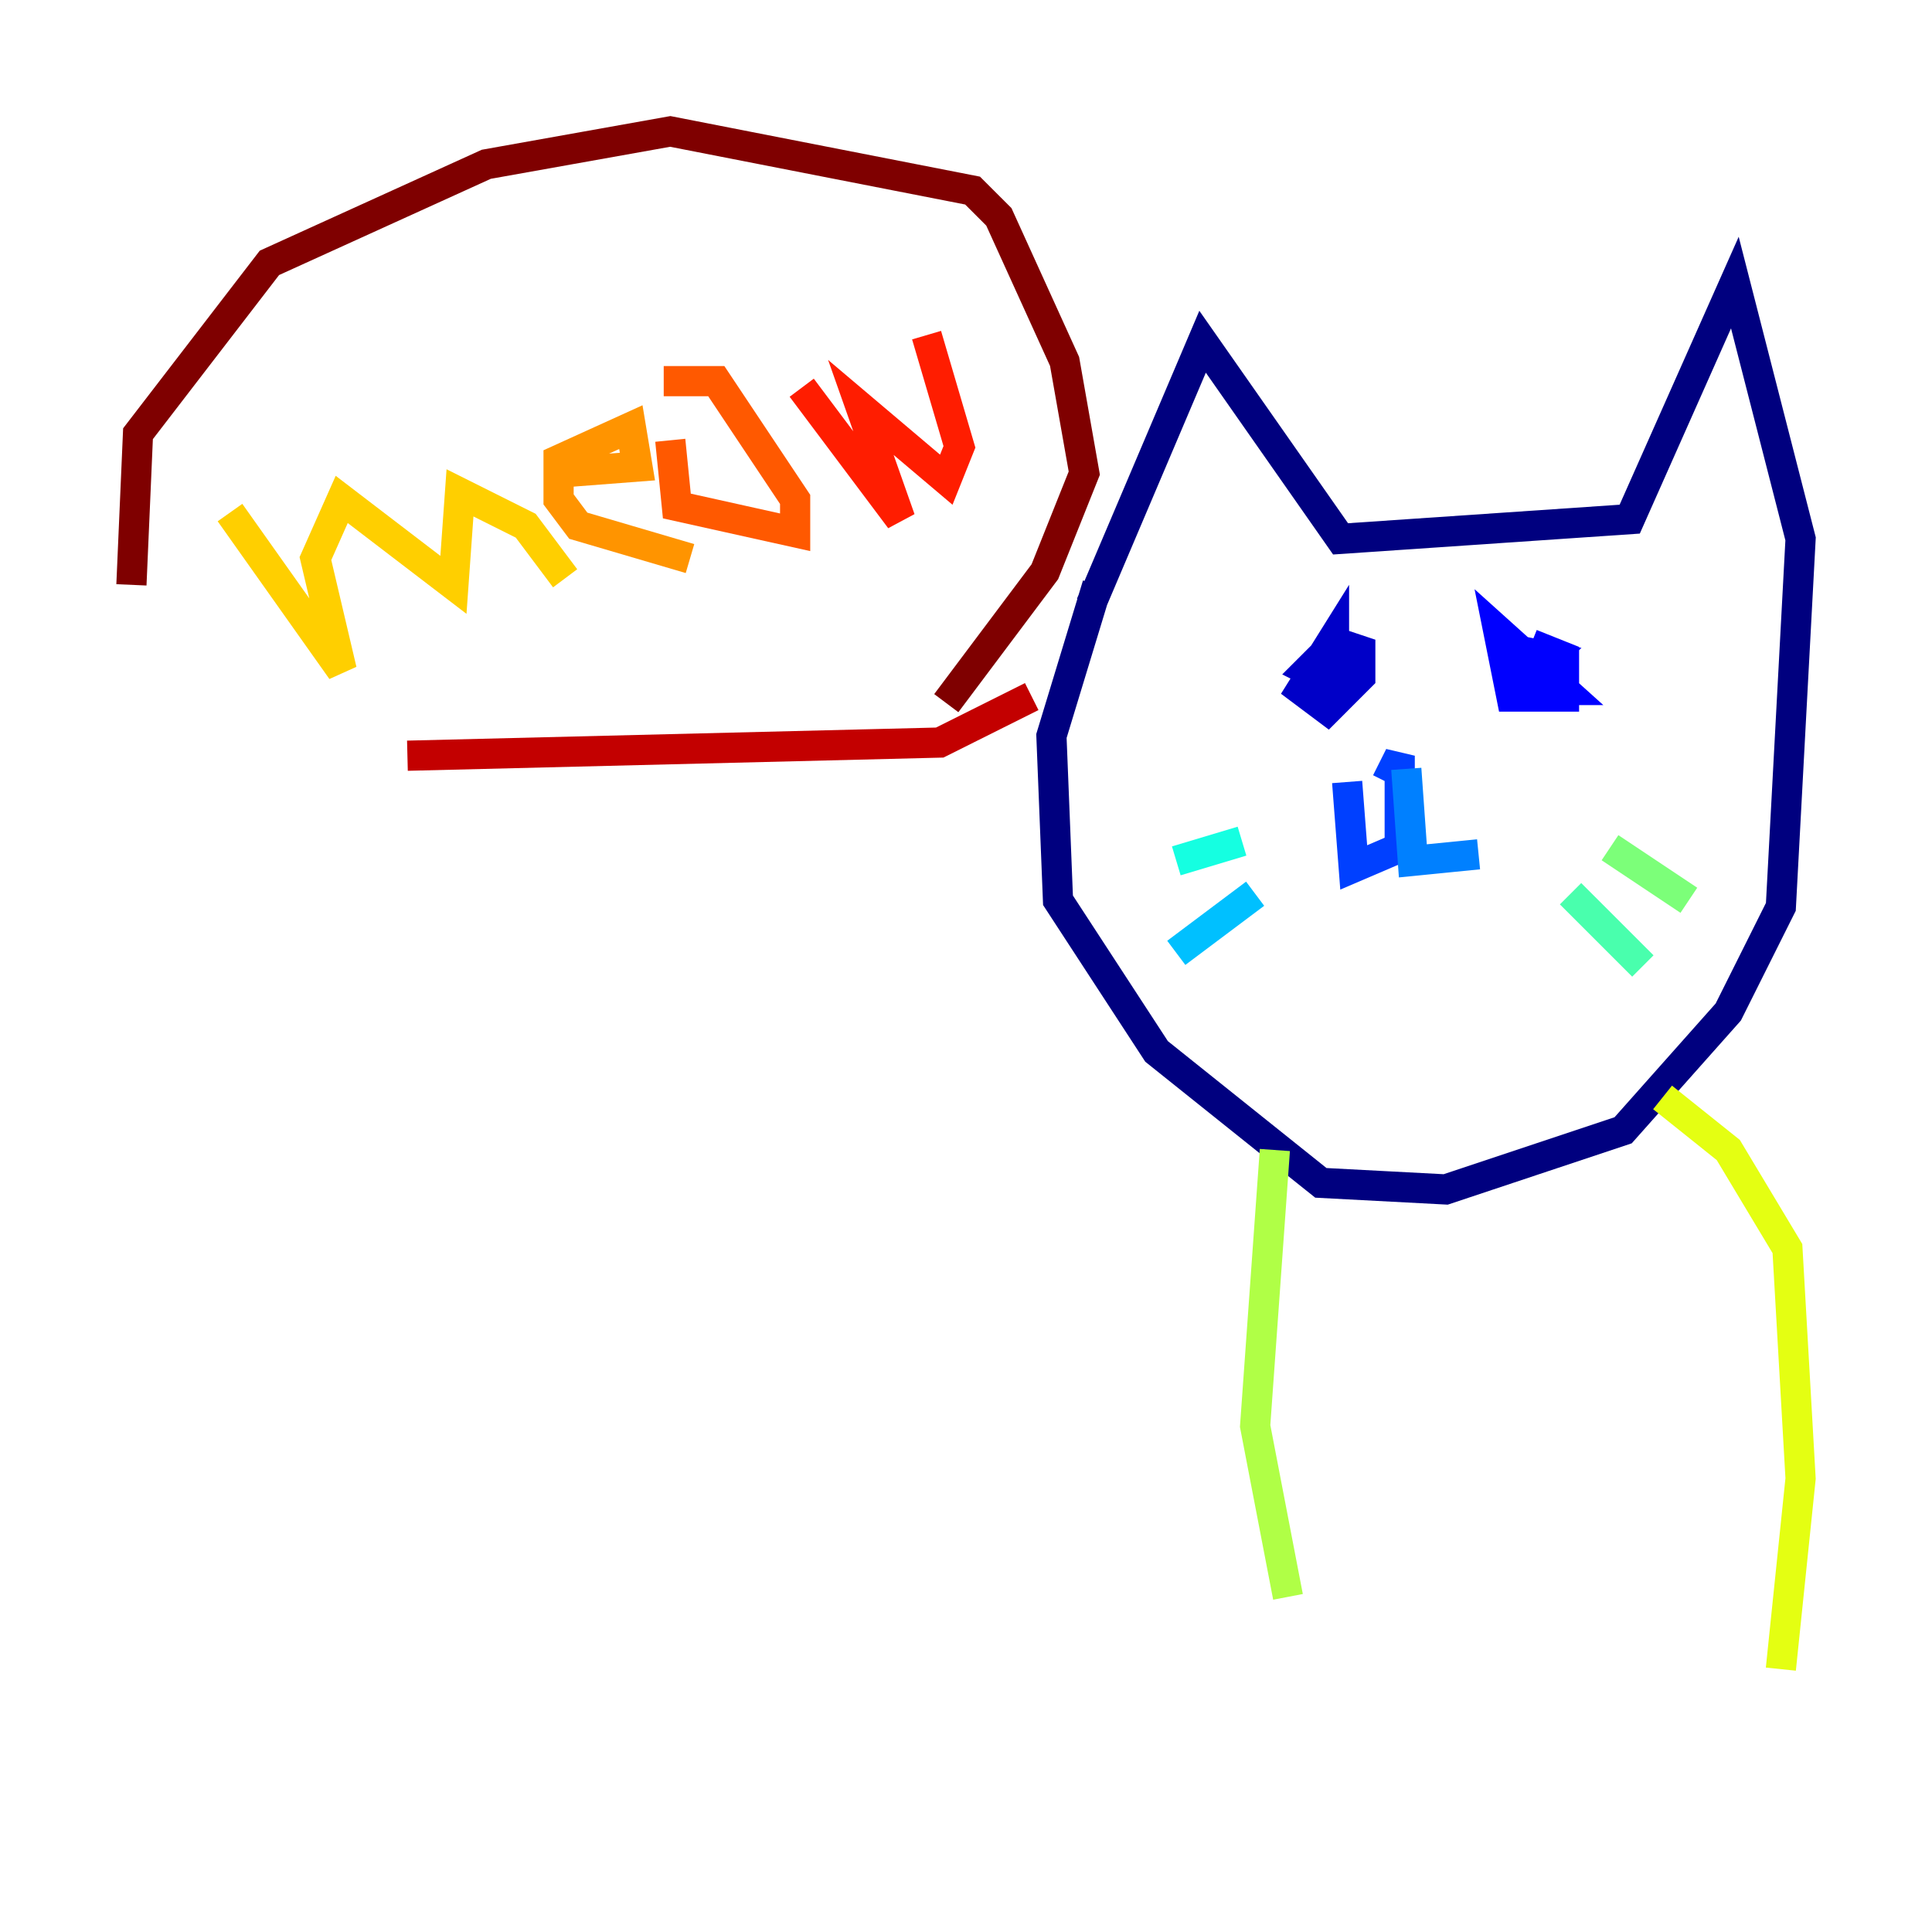 <?xml version="1.0" encoding="utf-8" ?>
<svg baseProfile="tiny" height="128" version="1.2" viewBox="0,0,128,128" width="128" xmlns="http://www.w3.org/2000/svg" xmlns:ev="http://www.w3.org/2001/xml-events" xmlns:xlink="http://www.w3.org/1999/xlink"><defs /><polyline fill="none" points="72.272,40.054 79.674,22.64 88.816,35.701 107.973,34.395 114.939,18.721 119.293,35.701 117.986,60.082 114.503,67.048 107.537,74.884 95.782,78.803 87.51,78.367 76.626,69.66 70.095,59.646 69.66,48.762 72.707,38.748" stroke="#00007f" stroke-width="2" /><polyline fill="none" points="87.51,42.231 90.122,43.102 90.122,44.843 87.946,47.02 86.204,45.714 88.381,42.231 88.381,45.279 86.639,44.408 88.381,42.667 87.51,44.843" stroke="#0000c8" stroke-width="2" /><polyline fill="none" points="101.442,42.667 103.619,43.537 103.619,46.15 100.136,46.15 99.265,41.796 103.619,45.714 100.571,45.714 100.571,43.102 102.748,43.537 101.878,44.408 102.313,43.102" stroke="#0000ff" stroke-width="2" /><polyline fill="none" points="91.864,51.809 92.735,50.068 92.735,56.163 89.687,57.469 89.252,51.809" stroke="#0040ff" stroke-width="2" /><polyline fill="none" points="93.17,50.939 93.605,57.034 97.959,56.599" stroke="#0080ff" stroke-width="2" /><polyline fill="none" points="83.156,59.211 77.932,63.129" stroke="#00c0ff" stroke-width="2" /><polyline fill="none" points="82.286,55.728 77.932,57.034" stroke="#15ffe1" stroke-width="2" /><polyline fill="none" points="104.054,59.211 108.844,64.0" stroke="#49ffad" stroke-width="2" /><polyline fill="none" points="106.667,56.163 111.891,59.646" stroke="#7cff79" stroke-width="2" /><polyline fill="none" points="84.463,76.191 83.156,94.476 85.333,105.796" stroke="#b0ff46" stroke-width="2" /><polyline fill="none" points="110.15,72.707 114.503,76.191 118.422,82.721 119.293,97.959 117.986,110.585" stroke="#e4ff12" stroke-width="2" /><polyline fill="none" points="15.238,33.959 22.64,44.408 20.898,37.007 22.64,33.088 30.041,38.748 30.476,32.653 34.83,34.83 37.442,38.313" stroke="#ffcf00" stroke-width="2" /><polyline fill="none" points="36.571,31.347 42.231,30.912 41.796,28.299 37.007,30.476 37.007,33.088 38.313,34.83 45.714,37.007" stroke="#ff9400" stroke-width="2" /><polyline fill="none" points="43.973,25.252 47.456,25.252 52.68,33.088 52.68,35.265 44.843,33.524 44.408,29.17" stroke="#ff5900" stroke-width="2" /><polyline fill="none" points="53.116,25.687 59.646,34.395 57.034,26.993 62.694,31.782 63.565,29.605 61.388,22.204" stroke="#ff1d00" stroke-width="2" /><polyline fill="none" points="68.354,46.15 62.258,49.197 26.993,50.068" stroke="#c30000" stroke-width="2" /><polyline fill="none" points="8.707,38.748 9.143,28.735 17.85,17.415 32.218,10.884 44.408,8.707 64.435,12.626 66.177,14.367 70.531,23.946 71.837,31.347 69.225,37.878 62.694,46.585" stroke="#7f0000" stroke-width="2" /></svg>